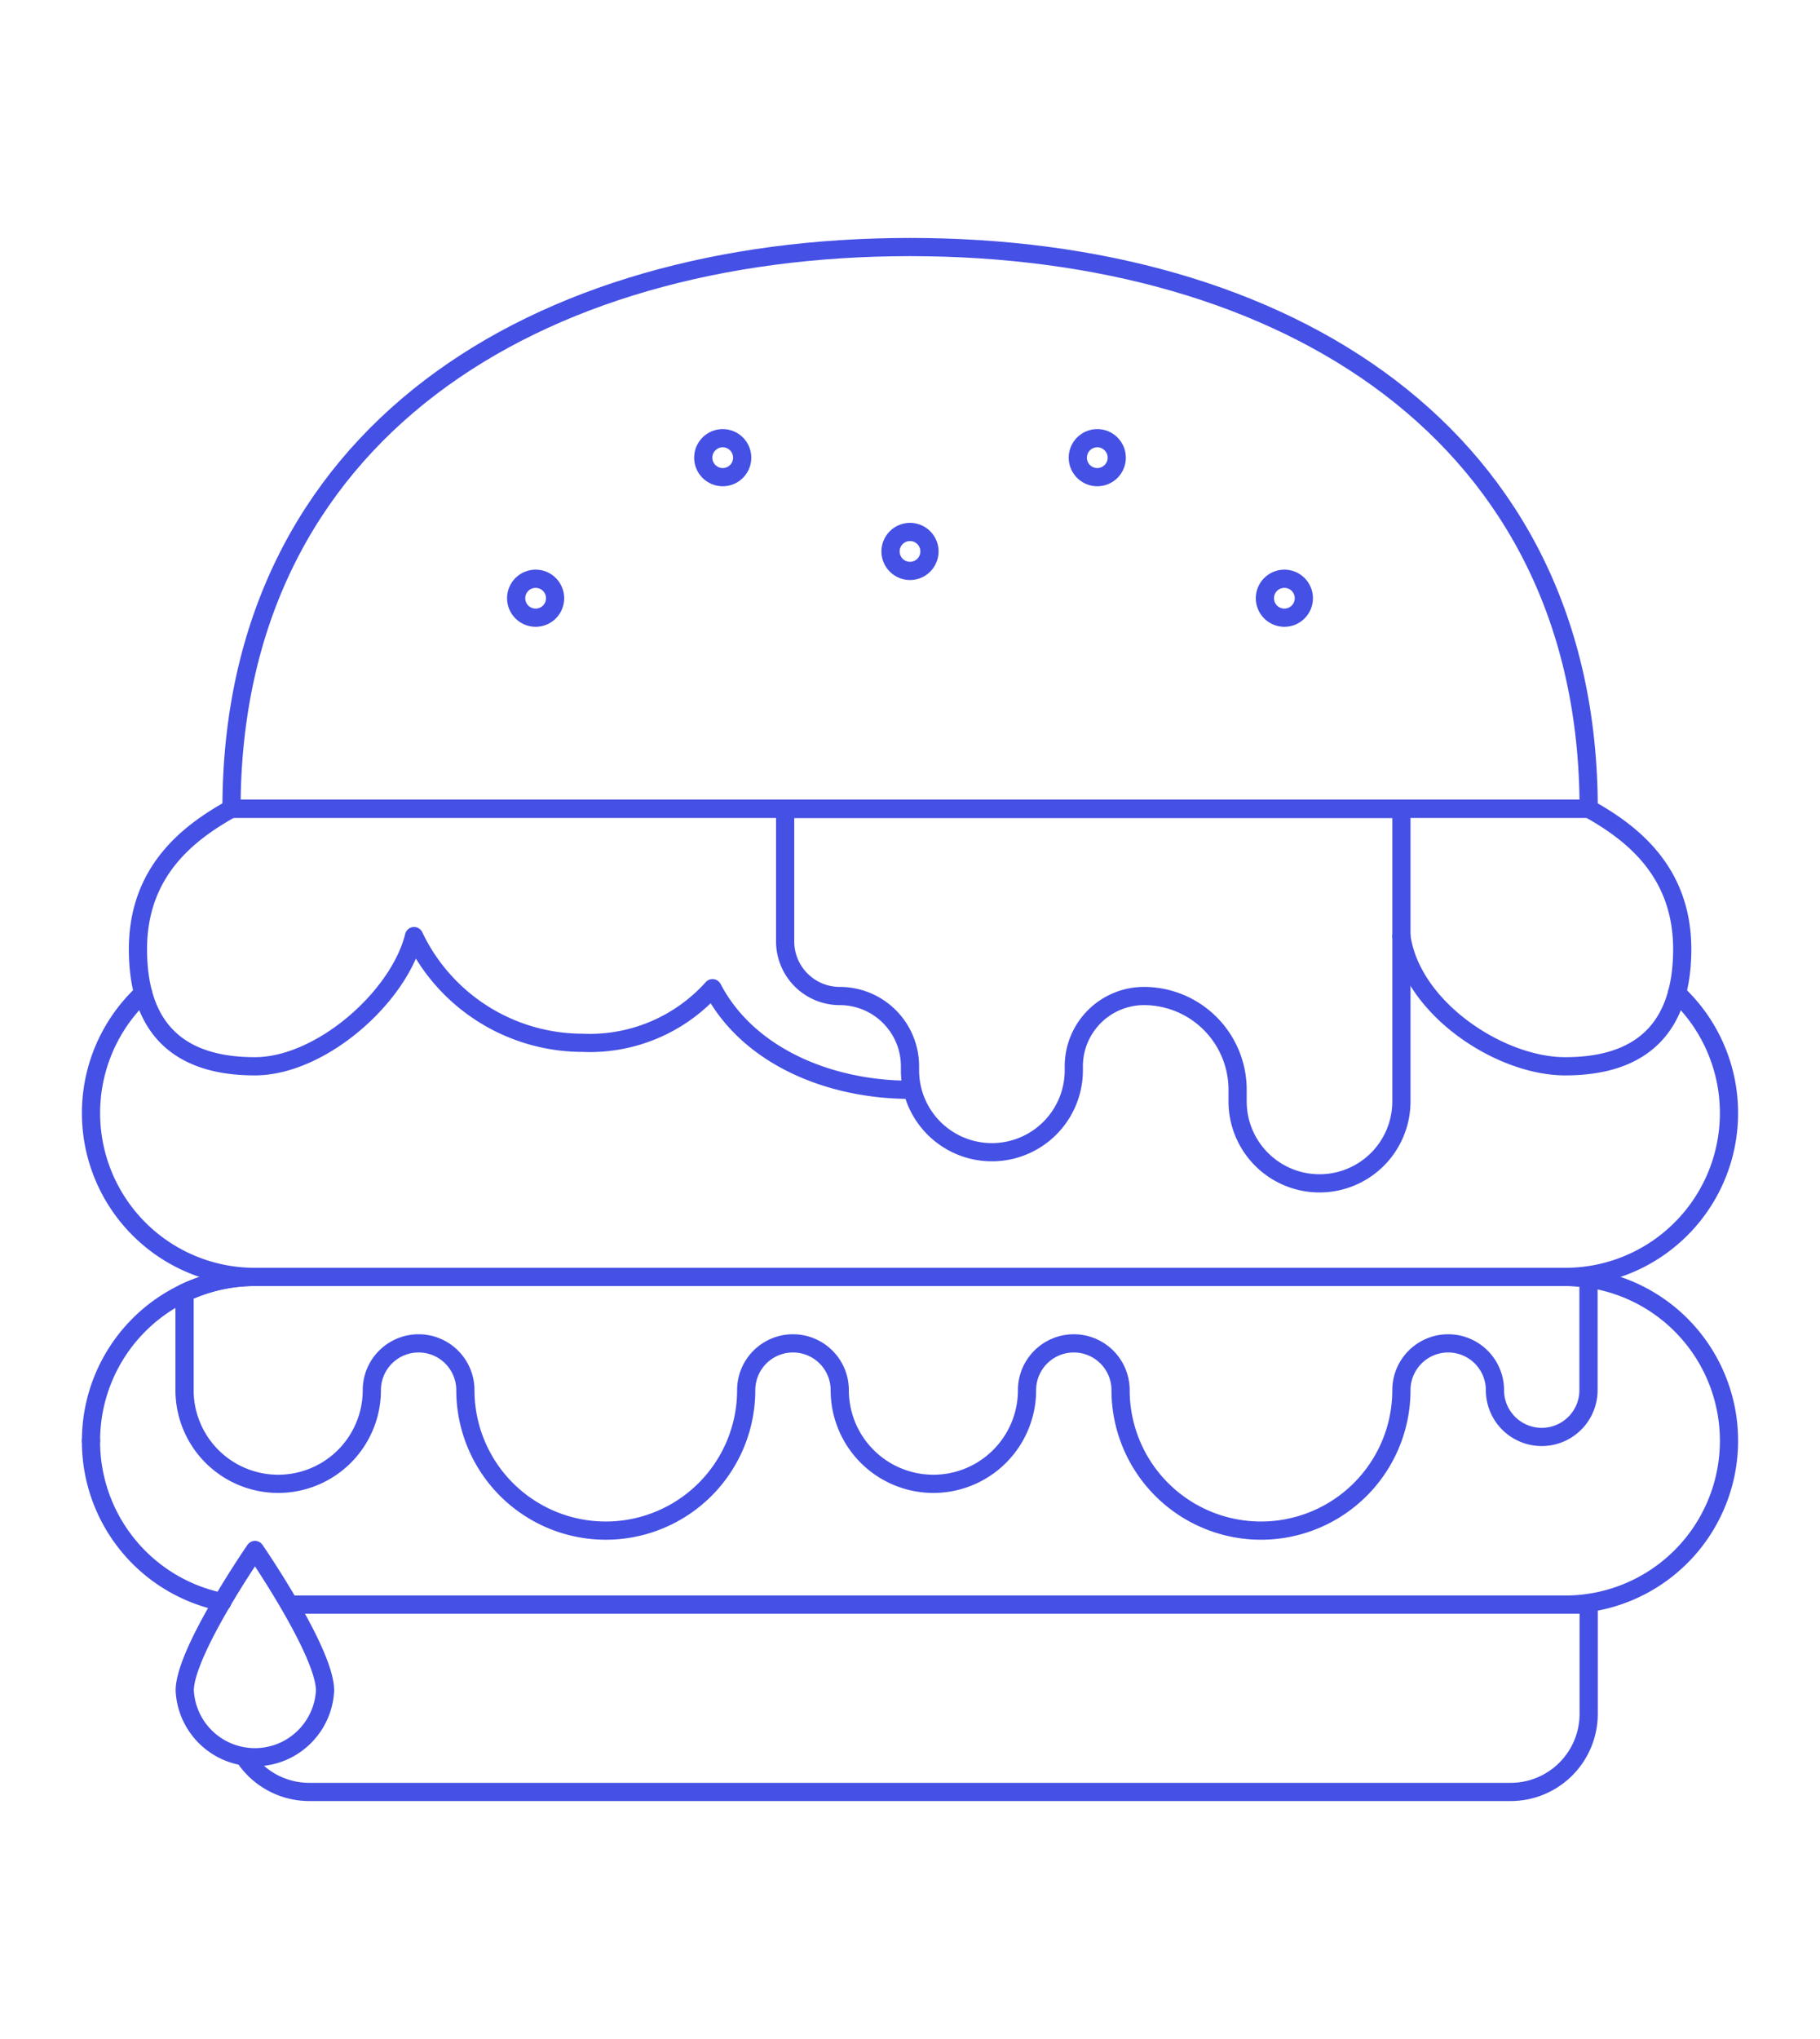 <svg id="Line" xmlns="http://www.w3.org/2000/svg" viewBox="0 0 100 112"><defs><style>.cls-1{fill:none;stroke:#4550e5;stroke-linecap:round;stroke-linejoin:round;}</style></defs><title>01- hamburger</title><g id="Icons"><path class="cls-1" d="M7.86,54.56A9,9,0,0,0,14,70.14H86a9,9,0,0,0,6.14-15.58"/><path class="cls-1" d="M13.55,96.69A4.28,4.28,0,0,0,17,98.43H83a4.29,4.29,0,0,0,4.29-4.29v-6H16"/><path class="cls-1" d="M86,88.14a9,9,0,0,0,0-18H14a9,9,0,0,0-9,9"/><path class="cls-1" d="M86,70.14H14a9,9,0,0,0-3.86.87v5.35a5.14,5.14,0,0,0,10.29,0,2.57,2.57,0,1,1,5.14,0,7.71,7.71,0,0,0,15.43,0,2.57,2.57,0,1,1,5.14,0,5.14,5.14,0,0,0,10.29,0,2.57,2.57,0,1,1,5.14,0,7.71,7.71,0,0,0,15.43,0,2.57,2.57,0,1,1,5.14,0,2.57,2.57,0,0,0,5.14,0V70.23A9.13,9.13,0,0,0,86,70.14Z"/><path class="cls-1" d="M17.86,92.86a3.86,3.86,0,0,1-7.71,0c0-2.13,3.86-7.72,3.86-7.72S17.86,90.73,17.86,92.86Z"/><path class="cls-1" d="M77,51.42c.54,3.93,5.38,7.15,9,7.15,4.26,0,6.43-2.17,6.43-6.43s-2.75-6.39-5.14-7.72H12.72c-2.39,1.33-5.14,3.45-5.14,7.72S9.74,58.57,14,58.57c3.62,0,7.92-3.79,8.75-7.15A10.26,10.26,0,0,0,32,57.28a9.06,9.06,0,0,0,7.15-3C41.09,58,45.55,59.86,50,59.86"/><path class="cls-1" d="M12.72,44.43c0-20.59,16.69-30.86,37.28-30.86S87.29,23.84,87.29,44.43Z"/><path class="cls-1" d="M43.14,44.43v7.28a3,3,0,0,0,3,3A3.86,3.86,0,0,1,50,58.57v.22a4.5,4.5,0,0,0,9,0v-.22a3.86,3.86,0,0,1,3.86-3.86A5.15,5.15,0,0,1,68,59.86v.64a4.5,4.5,0,1,0,9,0V44.43Z"/><circle class="cls-1" cx="70.57" cy="32.86" r="1.07"/><circle class="cls-1" cx="60.29" cy="25.14" r="1.07"/><circle class="cls-1" cx="39.71" cy="25.14" r="1.07"/><circle class="cls-1" cx="29.43" cy="32.86" r="1.07"/><circle class="cls-1" cx="50" cy="30.29" r="1.07"/><path class="cls-1" d="M5,79.14A9,9,0,0,0,12.21,88"/></g></svg>